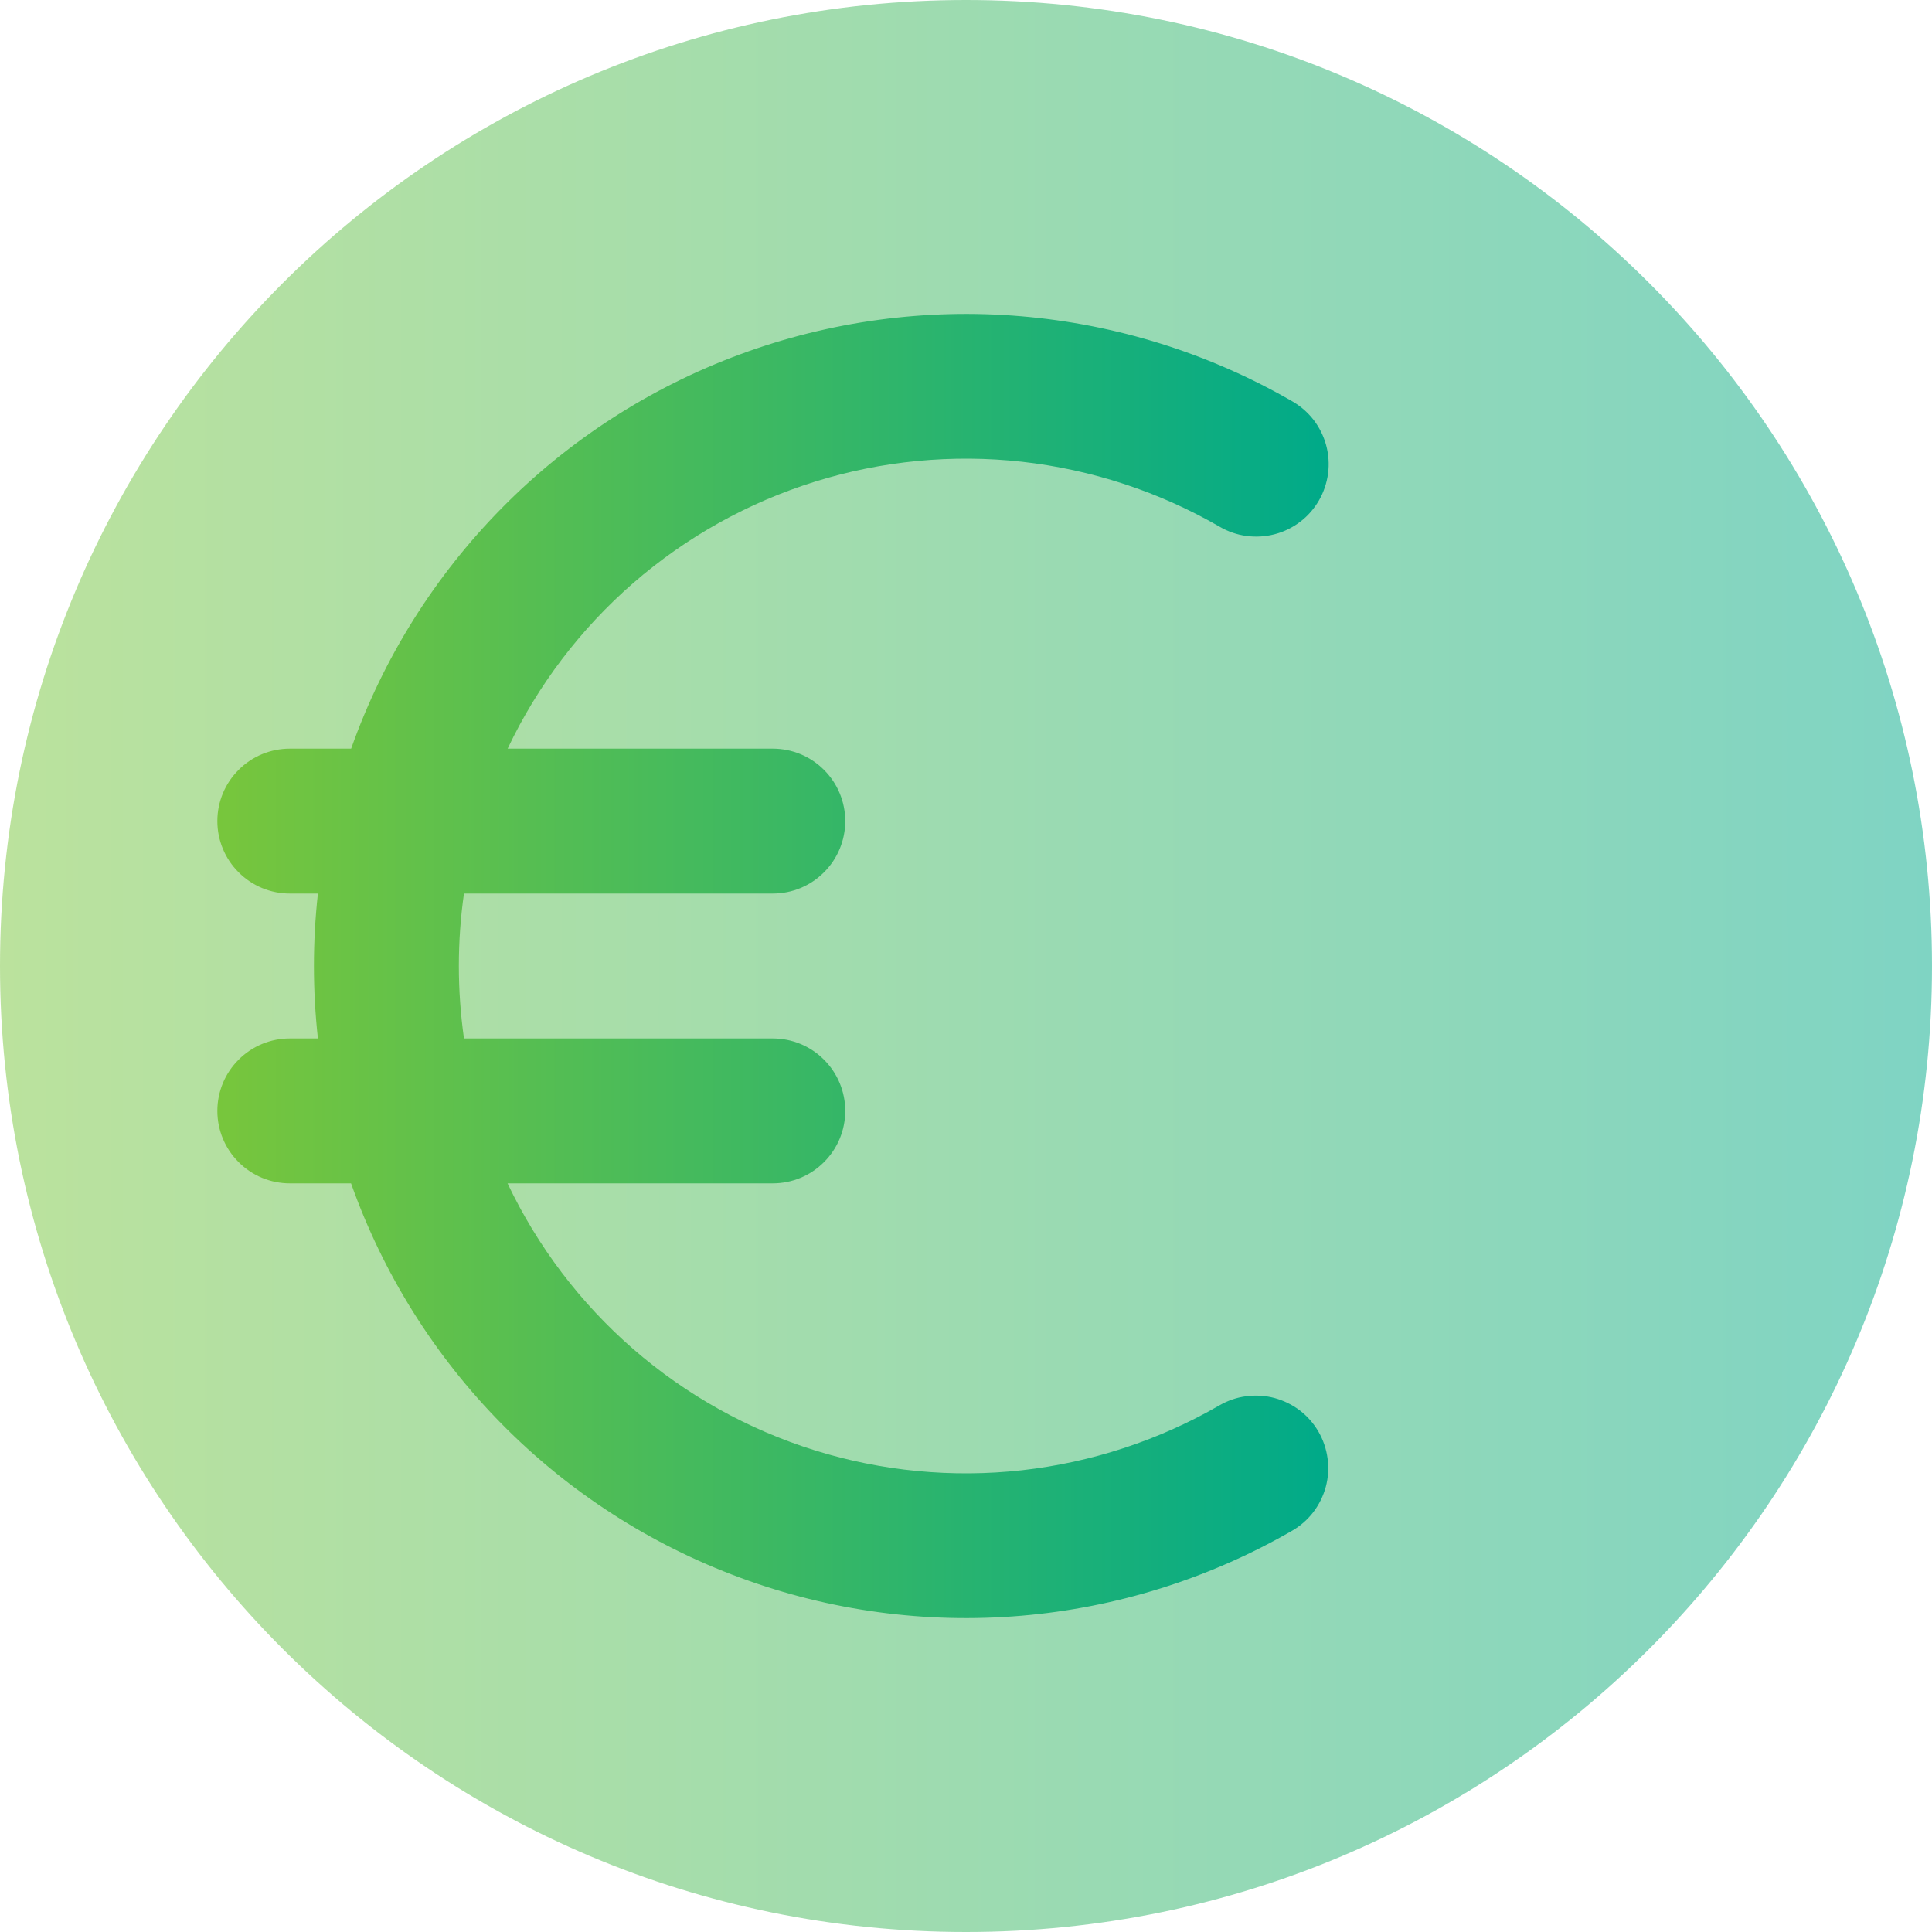 <svg width="20" height="20" viewBox="0 0 20 20" fill="none" xmlns="http://www.w3.org/2000/svg">
<path opacity="0.5" d="M10 20C15.523 20 20 15.523 20 10C20 4.477 15.523 0 10 0C4.477 0 0 4.477 0 10C0 15.523 4.477 20 10 20Z" fill="url(#paint0_linear_30_9497)"/>
<path d="M4.75 10C4.75 9.745 4.768 9.495 4.803 9.25H8C8.199 9.25 8.39 9.171 8.53 9.03C8.671 8.89 8.75 8.699 8.75 8.5C8.75 8.301 8.671 8.11 8.53 7.97C8.39 7.829 8.199 7.75 8 7.75H5.255C5.566 7.094 6.009 6.511 6.556 6.035C7.104 5.559 7.744 5.202 8.437 4.986C9.129 4.77 9.859 4.7 10.579 4.78C11.3 4.861 11.997 5.089 12.625 5.452C12.71 5.502 12.805 5.535 12.903 5.548C13.001 5.561 13.1 5.555 13.196 5.53C13.292 5.505 13.381 5.461 13.46 5.401C13.539 5.341 13.604 5.266 13.654 5.18C13.703 5.094 13.735 5 13.748 4.902C13.761 4.804 13.754 4.704 13.728 4.608C13.702 4.513 13.658 4.424 13.597 4.345C13.536 4.267 13.461 4.202 13.375 4.153C12.517 3.658 11.56 3.358 10.572 3.274C9.585 3.19 8.591 3.325 7.662 3.668C6.732 4.011 5.889 4.555 5.194 5.26C4.498 5.966 3.966 6.816 3.635 7.75H3C2.801 7.75 2.61 7.829 2.47 7.97C2.329 8.11 2.25 8.301 2.25 8.5C2.25 8.699 2.329 8.89 2.47 9.03C2.61 9.171 2.801 9.25 3 9.25H3.291C3.236 9.748 3.236 10.252 3.291 10.75H3C2.801 10.75 2.61 10.829 2.47 10.97C2.329 11.11 2.25 11.301 2.25 11.5C2.25 11.699 2.329 11.89 2.47 12.03C2.61 12.171 2.801 12.25 3 12.25H3.634C3.965 13.184 4.497 14.034 5.193 14.74C5.889 15.446 6.732 15.989 7.662 16.332C8.592 16.676 9.586 16.81 10.573 16.726C11.561 16.642 12.518 16.341 13.376 15.846C13.461 15.797 13.536 15.731 13.596 15.653C13.656 15.574 13.699 15.485 13.725 15.39C13.75 15.295 13.757 15.196 13.743 15.098C13.73 15 13.698 14.906 13.649 14.821C13.6 14.736 13.534 14.661 13.456 14.601C13.377 14.541 13.288 14.498 13.193 14.472C13.098 14.447 12.999 14.441 12.901 14.454C12.803 14.466 12.709 14.499 12.624 14.548C11.996 14.911 11.299 15.139 10.579 15.22C9.858 15.3 9.128 15.23 8.435 15.014C7.743 14.798 7.103 14.441 6.555 13.965C6.008 13.489 5.565 12.905 5.254 12.25H8C8.199 12.25 8.39 12.171 8.53 12.03C8.671 11.89 8.75 11.699 8.75 11.5C8.75 11.301 8.671 11.11 8.53 10.97C8.39 10.829 8.199 10.75 8 10.75H4.803C4.768 10.502 4.75 10.251 4.75 10Z" fill="url(#paint1_linear_30_9497)"/>
<defs>
<linearGradient id="paint0_linear_30_9497" x1="-0.021" y1="9.997" x2="20.005" y2="9.997" gradientUnits="userSpaceOnUse">
<stop stop-color="#78C63C"/>
<stop offset="1" stop-color="#00AA89"/>
</linearGradient>
<linearGradient id="paint1_linear_30_9497" x1="2.238" y1="9.998" x2="13.757" y2="9.998" gradientUnits="userSpaceOnUse">
<stop stop-color="#78C63C"/>
<stop offset="1" stop-color="#00AA89"/>
</linearGradient>
</defs>
</svg>
